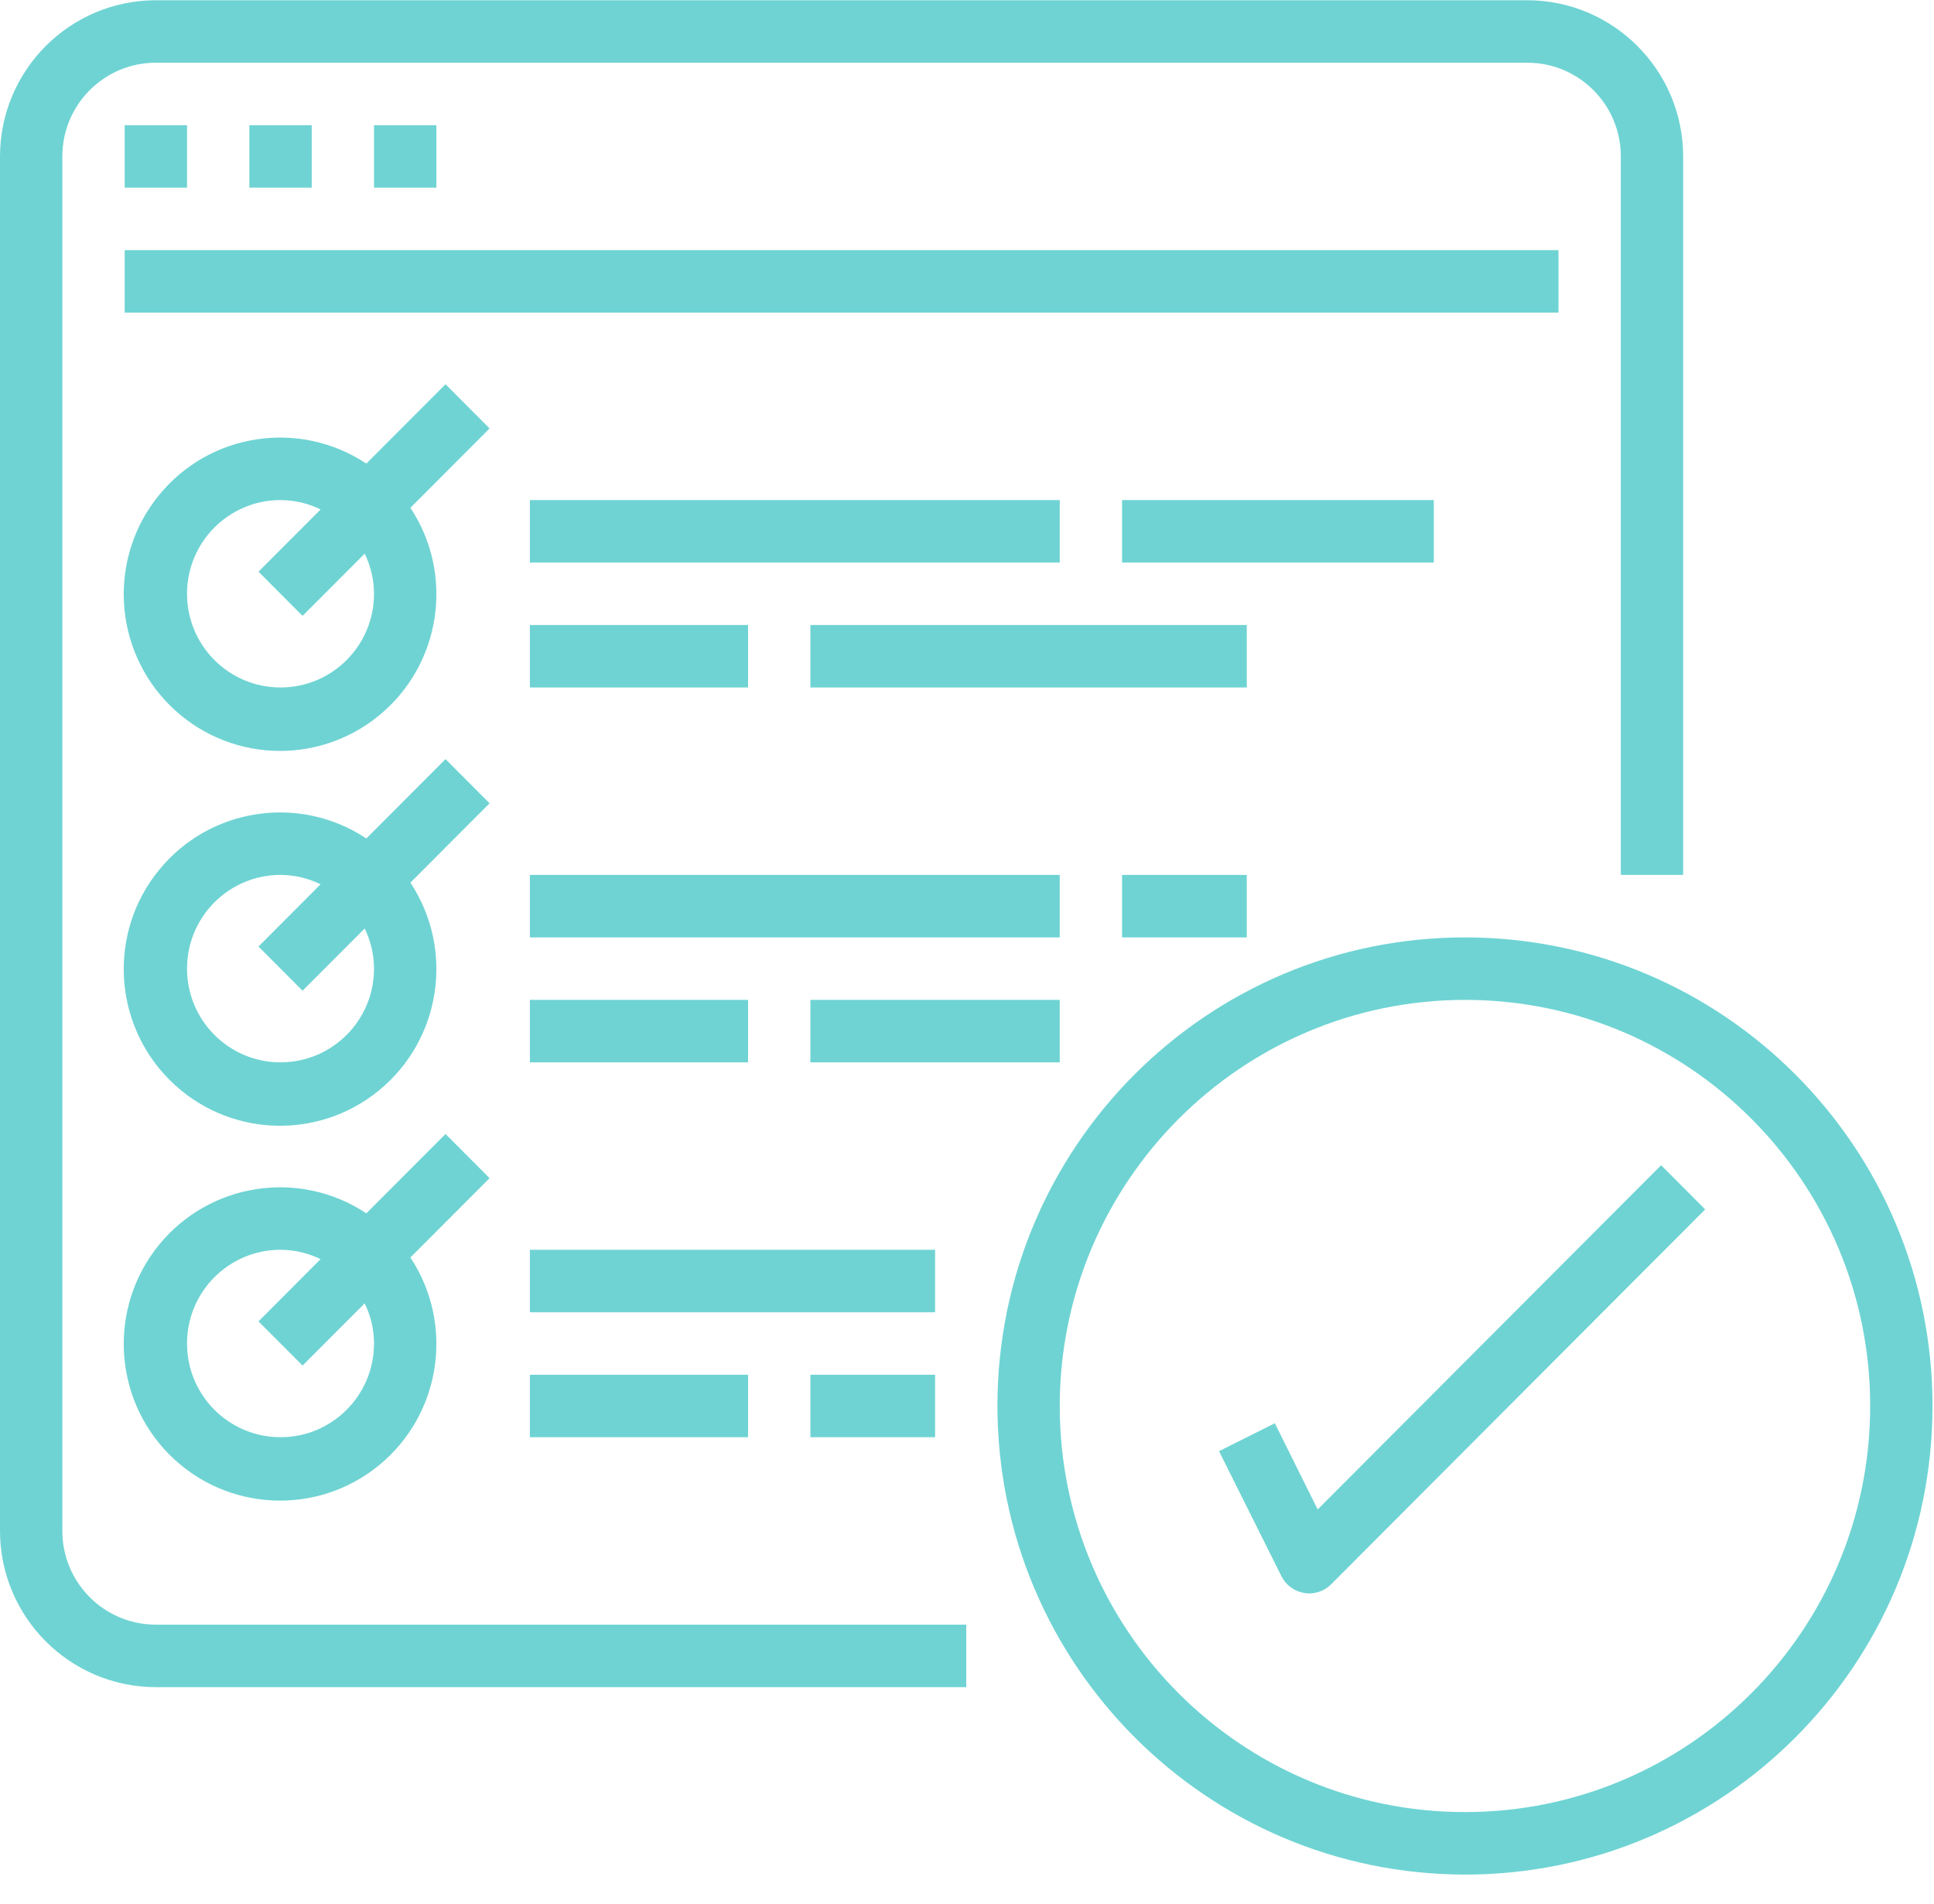<?xml version="1.0" encoding="UTF-8"?>
<svg width="64px" height="63px" viewBox="0 0 64 63" version="1.1" xmlns="http://www.w3.org/2000/svg" xmlns:xlink="http://www.w3.org/1999/xlink">
    <!-- Generator: sketchtool 61.2 (101010) - https://sketch.com -->
    <title>718D46AC-FEBC-4517-89C6-06C1D524766D</title>
    <desc>Created with sketchtool.</desc>
    <g id="Page-1" stroke="none" stroke-width="1" fill="none" fill-rule="evenodd">
        <g id="CCS-landing-tablet-Landscape" transform="translate(-28, -1726)" fill="#6FD3D3" fill-rule="nonzero">
            <g id="test" transform="translate(28, 1726)">
                <g id="checklist">
                    <path d="M5.157,55.826 L31.975,55.826 L31.975,53.758 L5.157,53.758 C3.448,53.758 2.063,52.37 2.063,50.657 L2.063,5.176 C2.063,3.463 3.448,2.075 5.157,2.075 L50.541,2.075 C52.251,2.075 53.636,3.463 53.636,5.176 L53.636,28.95 L55.699,28.95 L55.699,5.176 C55.696,2.323 53.389,0.012 50.541,0.008 L5.157,0.008 C2.311,0.012 0.004,2.323 0,5.176 L0,50.657 C0.004,53.51 2.311,55.822 5.157,55.826 Z" id="Path"></path>
                    <polygon id="Path" points="4.126 4.143 6.189 4.143 6.189 6.21 4.126 6.21"></polygon>
                    <polygon id="Path" points="8.252 4.143 10.315 4.143 10.315 6.21 8.252 6.21"></polygon>
                    <polygon id="Path" points="12.377 4.143 14.441 4.143 14.441 6.21 12.377 6.21"></polygon>
                    <polygon id="Path" points="4.126 8.277 51.573 8.277 51.573 10.345 4.126 10.345"></polygon>
                    <path d="M14.743,12.715 L12.123,15.34 C9.908,13.871 6.943,14.322 5.262,16.383 C3.581,18.444 3.732,21.446 5.61,23.328 C7.488,25.211 10.484,25.362 12.541,23.677 C14.597,21.993 15.048,19.021 13.581,16.802 L16.201,14.177 L14.743,12.715 Z M9.283,22.748 C7.574,22.748 6.189,21.36 6.189,19.648 C6.189,17.935 7.574,16.547 9.283,16.547 C9.743,16.549 10.196,16.654 10.609,16.857 L8.554,18.916 L10.012,20.378 L12.068,18.32 C12.27,18.733 12.376,19.187 12.377,19.648 C12.377,21.36 10.993,22.748 9.283,22.748 Z" id="Shape"></path>
                    <polygon id="Path" points="17.535 16.547 35.069 16.547 35.069 18.614 17.535 18.614"></polygon>
                    <polygon id="Path" points="17.535 20.681 24.755 20.681 24.755 22.748 17.535 22.748"></polygon>
                    <polygon id="Path" points="26.818 20.681 41.258 20.681 41.258 22.748 26.818 22.748"></polygon>
                    <polygon id="Path" points="37.132 16.547 47.447 16.547 47.447 18.614 37.132 18.614"></polygon>
                    <path d="M14.743,25.119 L12.123,27.744 C9.908,26.275 6.943,26.726 5.262,28.787 C3.581,30.848 3.732,33.85 5.61,35.732 C7.488,37.614 10.484,37.765 12.541,36.081 C14.597,34.397 15.048,31.426 13.581,29.206 L16.201,26.58 L14.743,25.119 Z M9.283,35.152 C7.574,35.152 6.189,33.764 6.189,32.051 C6.189,30.339 7.574,28.95 9.283,28.95 C9.743,28.952 10.196,29.058 10.609,29.26 L8.554,31.32 L10.012,32.781 L12.068,30.723 C12.27,31.137 12.376,31.591 12.377,32.051 C12.377,33.764 10.993,35.152 9.283,35.152 Z" id="Shape"></path>
                    <polygon id="Path" points="17.535 28.95 35.069 28.95 35.069 31.018 17.535 31.018"></polygon>
                    <polygon id="Path" points="17.535 33.085 24.755 33.085 24.755 35.152 17.535 35.152"></polygon>
                    <polygon id="Path" points="26.818 33.085 35.069 33.085 35.069 35.152 26.818 35.152"></polygon>
                    <polygon id="Path" points="37.132 28.95 41.258 28.95 41.258 31.018 37.132 31.018"></polygon>
                    <path d="M14.743,37.522 L12.123,40.148 C9.908,38.679 6.943,39.13 5.262,41.191 C3.581,43.252 3.732,46.254 5.61,48.136 C7.488,50.018 10.484,50.169 12.541,48.485 C14.597,46.801 15.048,43.829 13.581,41.609 L16.201,38.984 L14.743,37.522 Z M9.283,47.556 C7.574,47.556 6.189,46.168 6.189,44.455 C6.189,42.742 7.574,41.354 9.283,41.354 C9.743,41.356 10.196,41.462 10.609,41.664 L8.554,43.724 L10.012,45.185 L12.068,43.127 C12.27,43.541 12.376,43.995 12.377,44.455 C12.377,46.168 10.993,47.556 9.283,47.556 Z" id="Shape"></path>
                    <polygon id="Path" points="17.535 41.354 30.944 41.354 30.944 43.422 17.535 43.422"></polygon>
                    <polygon id="Path" points="17.535 45.489 24.755 45.489 24.755 47.556 17.535 47.556"></polygon>
                    <polygon id="Path" points="26.818 45.489 30.944 45.489 30.944 47.556 26.818 47.556"></polygon>
                    <path d="M48.479,62.028 C57.024,62.028 63.95,55.085 63.95,46.523 C63.95,37.959 57.024,31.018 48.479,31.018 C39.934,31.018 33.007,37.959 33.007,46.523 C33.017,55.081 39.938,62.017 48.479,62.028 Z M48.479,33.085 C55.884,33.085 61.888,39.101 61.888,46.523 C61.888,53.944 55.884,59.96 48.479,59.96 C41.073,59.96 35.069,53.944 35.069,46.523 C35.078,39.105 41.076,33.093 48.479,33.085 Z" id="Shape"></path>
                    <path d="M42.187,47.094 L40.34,48.018 L42.404,52.153 C42.551,52.45 42.834,52.658 43.161,52.711 C43.215,52.719 43.268,52.724 43.321,52.725 C43.595,52.725 43.857,52.616 44.051,52.422 L56.428,40.018 L54.97,38.556 L43.604,49.946 L42.187,47.094 Z" id="Path"></path>
                </g>
            </g>
        </g>
    </g>
</svg>